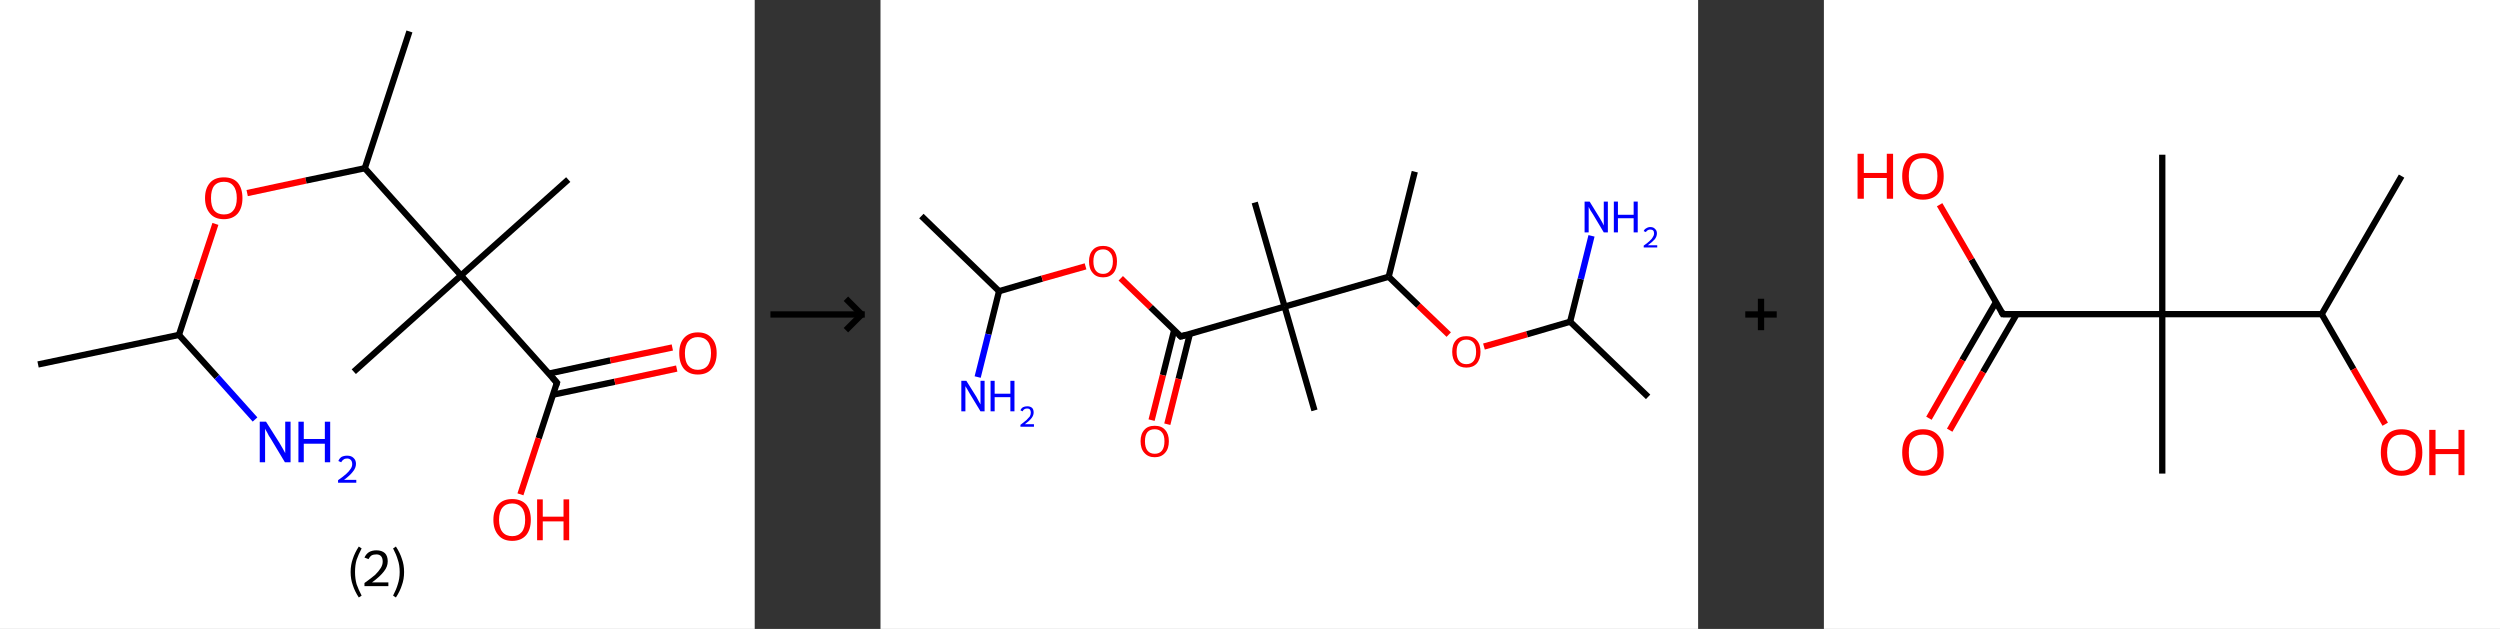 <?xml version='1.0' encoding='ASCII' standalone='yes'?>
<svg xmlns="http://www.w3.org/2000/svg" xmlns:xlink="http://www.w3.org/1999/xlink" version="1.1" width="795.0px" viewBox="0 0 795.0 200.0" height="200.0px">
  <rect x="0" y="0" width="795.0" height="200.0" fill="#333333" stroke="none"/>
  <g>
    <g transform="translate(0, 0) scale(1 1) "><!-- END OF HEADER -->
<rect style="opacity:1.0;fill:#FFFFFF;stroke:none" width="240.0" height="200.0" x="0.0" y="0.0"> </rect>
<path class="bond-0 atom-0 atom-1" d="M 12.1,115.9 L 56.9,106.5" style="fill:none;fill-rule:evenodd;stroke:#000000;stroke-width:2.0px;stroke-linecap:butt;stroke-linejoin:miter;stroke-opacity:1"/>
<path class="bond-1 atom-1 atom-2" d="M 56.9,106.5 L 69.0,119.9" style="fill:none;fill-rule:evenodd;stroke:#000000;stroke-width:2.0px;stroke-linecap:butt;stroke-linejoin:miter;stroke-opacity:1"/>
<path class="bond-1 atom-1 atom-2" d="M 69.0,119.9 L 81.1,133.4" style="fill:none;fill-rule:evenodd;stroke:#0000FF;stroke-width:2.0px;stroke-linecap:butt;stroke-linejoin:miter;stroke-opacity:1"/>
<path class="bond-2 atom-1 atom-3" d="M 56.9,106.5 L 62.7,88.8" style="fill:none;fill-rule:evenodd;stroke:#000000;stroke-width:2.0px;stroke-linecap:butt;stroke-linejoin:miter;stroke-opacity:1"/>
<path class="bond-2 atom-1 atom-3" d="M 62.7,88.8 L 68.5,71.2" style="fill:none;fill-rule:evenodd;stroke:#FF0000;stroke-width:2.0px;stroke-linecap:butt;stroke-linejoin:miter;stroke-opacity:1"/>
<path class="bond-3 atom-3 atom-4" d="M 78.6,61.4 L 97.3,57.4" style="fill:none;fill-rule:evenodd;stroke:#FF0000;stroke-width:2.0px;stroke-linecap:butt;stroke-linejoin:miter;stroke-opacity:1"/>
<path class="bond-3 atom-3 atom-4" d="M 97.3,57.4 L 116.0,53.5" style="fill:none;fill-rule:evenodd;stroke:#000000;stroke-width:2.0px;stroke-linecap:butt;stroke-linejoin:miter;stroke-opacity:1"/>
<path class="bond-4 atom-4 atom-5" d="M 116.0,53.5 L 130.2,10.0" style="fill:none;fill-rule:evenodd;stroke:#000000;stroke-width:2.0px;stroke-linecap:butt;stroke-linejoin:miter;stroke-opacity:1"/>
<path class="bond-5 atom-4 atom-6" d="M 116.0,53.5 L 146.6,87.6" style="fill:none;fill-rule:evenodd;stroke:#000000;stroke-width:2.0px;stroke-linecap:butt;stroke-linejoin:miter;stroke-opacity:1"/>
<path class="bond-6 atom-6 atom-7" d="M 146.6,87.6 L 112.5,118.2" style="fill:none;fill-rule:evenodd;stroke:#000000;stroke-width:2.0px;stroke-linecap:butt;stroke-linejoin:miter;stroke-opacity:1"/>
<path class="bond-7 atom-6 atom-8" d="M 146.6,87.6 L 180.7,57.1" style="fill:none;fill-rule:evenodd;stroke:#000000;stroke-width:2.0px;stroke-linecap:butt;stroke-linejoin:miter;stroke-opacity:1"/>
<path class="bond-8 atom-6 atom-9" d="M 146.6,87.6 L 177.1,121.7" style="fill:none;fill-rule:evenodd;stroke:#000000;stroke-width:2.0px;stroke-linecap:butt;stroke-linejoin:miter;stroke-opacity:1"/>
<path class="bond-9 atom-9 atom-10" d="M 175.9,125.5 L 195.5,121.4" style="fill:none;fill-rule:evenodd;stroke:#000000;stroke-width:2.0px;stroke-linecap:butt;stroke-linejoin:miter;stroke-opacity:1"/>
<path class="bond-9 atom-9 atom-10" d="M 195.5,121.4 L 215.2,117.2" style="fill:none;fill-rule:evenodd;stroke:#FF0000;stroke-width:2.0px;stroke-linecap:butt;stroke-linejoin:miter;stroke-opacity:1"/>
<path class="bond-9 atom-9 atom-10" d="M 174.5,118.8 L 194.1,114.6" style="fill:none;fill-rule:evenodd;stroke:#000000;stroke-width:2.0px;stroke-linecap:butt;stroke-linejoin:miter;stroke-opacity:1"/>
<path class="bond-9 atom-9 atom-10" d="M 194.1,114.6 L 213.8,110.5" style="fill:none;fill-rule:evenodd;stroke:#FF0000;stroke-width:2.0px;stroke-linecap:butt;stroke-linejoin:miter;stroke-opacity:1"/>
<path class="bond-10 atom-9 atom-11" d="M 177.1,121.7 L 171.3,139.4" style="fill:none;fill-rule:evenodd;stroke:#000000;stroke-width:2.0px;stroke-linecap:butt;stroke-linejoin:miter;stroke-opacity:1"/>
<path class="bond-10 atom-9 atom-11" d="M 171.3,139.4 L 165.5,157.2" style="fill:none;fill-rule:evenodd;stroke:#FF0000;stroke-width:2.0px;stroke-linecap:butt;stroke-linejoin:miter;stroke-opacity:1"/>
<path d="M 175.6,120.0 L 177.1,121.7 L 176.8,122.6" style="fill:none;stroke:#000000;stroke-width:2.0px;stroke-linecap:butt;stroke-linejoin:miter;stroke-opacity:1;"/>
<path class="atom-2" d="M 84.6 134.1 L 88.9 140.9 Q 89.3 141.6, 90.0 142.8 Q 90.7 144.1, 90.7 144.1 L 90.7 134.1 L 92.4 134.1 L 92.4 147.0 L 90.6 147.0 L 86.1 139.5 Q 85.5 138.7, 85.0 137.6 Q 84.4 136.6, 84.3 136.3 L 84.3 147.0 L 82.6 147.0 L 82.6 134.1 L 84.6 134.1 " fill="#0000FF"/>
<path class="atom-2" d="M 94.9 134.1 L 96.6 134.1 L 96.6 139.6 L 103.3 139.6 L 103.3 134.1 L 105.0 134.1 L 105.0 147.0 L 103.3 147.0 L 103.3 141.1 L 96.6 141.1 L 96.6 147.0 L 94.9 147.0 L 94.9 134.1 " fill="#0000FF"/>
<path class="atom-2" d="M 107.6 146.6 Q 107.9 145.8, 108.6 145.3 Q 109.4 144.9, 110.4 144.9 Q 111.7 144.9, 112.4 145.6 Q 113.2 146.3, 113.2 147.5 Q 113.2 148.8, 112.2 150.0 Q 111.3 151.2, 109.4 152.6 L 113.3 152.6 L 113.3 153.5 L 107.5 153.5 L 107.5 152.7 Q 109.1 151.6, 110.1 150.7 Q 111.0 149.9, 111.5 149.1 Q 112.0 148.4, 112.0 147.6 Q 112.0 146.8, 111.6 146.3 Q 111.1 145.8, 110.4 145.8 Q 109.7 145.8, 109.3 146.1 Q 108.8 146.4, 108.5 147.0 L 107.6 146.6 " fill="#0000FF"/>
<path class="atom-3" d="M 65.2 63.0 Q 65.2 59.9, 66.8 58.1 Q 68.3 56.4, 71.2 56.4 Q 74.1 56.4, 75.6 58.1 Q 77.1 59.9, 77.1 63.0 Q 77.1 66.1, 75.6 67.9 Q 74.0 69.7, 71.2 69.7 Q 68.3 69.7, 66.8 67.9 Q 65.2 66.1, 65.2 63.0 M 71.2 68.2 Q 73.2 68.2, 74.2 66.9 Q 75.3 65.6, 75.3 63.0 Q 75.3 60.4, 74.2 59.1 Q 73.2 57.8, 71.2 57.8 Q 69.2 57.8, 68.1 59.1 Q 67.1 60.4, 67.1 63.0 Q 67.1 65.6, 68.1 66.9 Q 69.2 68.2, 71.2 68.2 " fill="#FF0000"/>
<path class="atom-10" d="M 216.0 112.3 Q 216.0 109.2, 217.5 107.5 Q 219.1 105.7, 221.9 105.7 Q 224.8 105.7, 226.3 107.5 Q 227.9 109.2, 227.9 112.3 Q 227.9 115.5, 226.3 117.3 Q 224.8 119.1, 221.9 119.1 Q 219.1 119.1, 217.5 117.3 Q 216.0 115.5, 216.0 112.3 M 221.9 117.6 Q 223.9 117.6, 225.0 116.3 Q 226.1 114.9, 226.1 112.3 Q 226.1 109.8, 225.0 108.5 Q 223.9 107.2, 221.9 107.2 Q 220.0 107.2, 218.9 108.5 Q 217.8 109.8, 217.8 112.3 Q 217.8 115.0, 218.9 116.3 Q 220.0 117.6, 221.9 117.6 " fill="#FF0000"/>
<path class="atom-11" d="M 156.9 165.3 Q 156.9 162.2, 158.5 160.4 Q 160.0 158.7, 162.9 158.7 Q 165.7 158.7, 167.3 160.4 Q 168.8 162.2, 168.8 165.3 Q 168.8 168.4, 167.3 170.2 Q 165.7 172.0, 162.9 172.0 Q 160.0 172.0, 158.5 170.2 Q 156.9 168.4, 156.9 165.3 M 162.9 170.5 Q 164.8 170.5, 165.9 169.2 Q 167.0 167.9, 167.0 165.3 Q 167.0 162.7, 165.9 161.4 Q 164.8 160.1, 162.9 160.1 Q 160.9 160.1, 159.8 161.4 Q 158.7 162.7, 158.7 165.3 Q 158.7 167.9, 159.8 169.2 Q 160.9 170.5, 162.9 170.5 " fill="#FF0000"/>
<path class="atom-11" d="M 170.8 158.8 L 172.6 158.8 L 172.6 164.3 L 179.2 164.3 L 179.2 158.8 L 181.0 158.8 L 181.0 171.8 L 179.2 171.8 L 179.2 165.8 L 172.6 165.8 L 172.6 171.8 L 170.8 171.8 L 170.8 158.8 " fill="#FF0000"/>
<path class="legend" d="M 111.5 181.9 Q 111.5 179.6, 112.2 177.7 Q 112.8 175.8, 114.1 173.8 L 115.0 174.4 Q 114.0 176.3, 113.4 178.0 Q 112.9 179.7, 112.9 181.9 Q 112.9 184.0, 113.4 185.8 Q 114.0 187.5, 115.0 189.4 L 114.1 190.0 Q 112.8 188.0, 112.2 186.1 Q 111.5 184.2, 111.5 181.9 " fill="#000000"/>
<path class="legend" d="M 115.9 177.3 Q 116.4 176.2, 117.3 175.6 Q 118.3 175.0, 119.7 175.0 Q 121.4 175.0, 122.4 175.9 Q 123.3 176.8, 123.3 178.5 Q 123.3 180.2, 122.1 181.7 Q 120.9 183.3, 118.3 185.2 L 123.5 185.2 L 123.5 186.4 L 115.9 186.4 L 115.9 185.4 Q 118.0 183.9, 119.3 182.8 Q 120.5 181.6, 121.1 180.6 Q 121.7 179.6, 121.7 178.6 Q 121.7 177.5, 121.2 176.9 Q 120.7 176.3, 119.7 176.3 Q 118.8 176.3, 118.2 176.6 Q 117.6 177.0, 117.2 177.8 L 115.9 177.3 " fill="#000000"/>
<path class="legend" d="M 128.5 181.9 Q 128.5 184.2, 127.8 186.1 Q 127.2 188.0, 125.9 190.0 L 125.0 189.4 Q 126.0 187.5, 126.5 185.8 Q 127.1 184.0, 127.1 181.9 Q 127.1 179.7, 126.5 178.0 Q 126.0 176.3, 125.0 174.4 L 125.9 173.8 Q 127.2 175.8, 127.8 177.7 Q 128.5 179.6, 128.5 181.9 " fill="#000000"/>
</g>
    <g transform="translate(240.0, 0) scale(1 1) "><line x1="5" y1="100" x2="35" y2="100" style="stroke:rgb(0,0,0);stroke-width:2"/>
  <line x1="34" y1="100" x2="29" y2="95" style="stroke:rgb(0,0,0);stroke-width:2"/>
  <line x1="34" y1="100" x2="29" y2="105" style="stroke:rgb(0,0,0);stroke-width:2"/>
</g>
    <g transform="translate(280.0, 0) scale(1 1) "><!-- END OF HEADER -->
<rect style="opacity:1.0;fill:#FFFFFF;stroke:none" width="260.0" height="200.0" x="0.0" y="0.0"> </rect>
<path class="bond-0 atom-0 atom-1" d="M 13.0,68.7 L 37.7,92.6" style="fill:none;fill-rule:evenodd;stroke:#000000;stroke-width:2.0px;stroke-linecap:butt;stroke-linejoin:miter;stroke-opacity:1"/>
<path class="bond-1 atom-1 atom-2" d="M 37.7,92.6 L 34.3,106.3" style="fill:none;fill-rule:evenodd;stroke:#000000;stroke-width:2.0px;stroke-linecap:butt;stroke-linejoin:miter;stroke-opacity:1"/>
<path class="bond-1 atom-1 atom-2" d="M 34.3,106.3 L 30.9,119.9" style="fill:none;fill-rule:evenodd;stroke:#0000FF;stroke-width:2.0px;stroke-linecap:butt;stroke-linejoin:miter;stroke-opacity:1"/>
<path class="bond-2 atom-1 atom-3" d="M 37.7,92.6 L 51.4,88.6" style="fill:none;fill-rule:evenodd;stroke:#000000;stroke-width:2.0px;stroke-linecap:butt;stroke-linejoin:miter;stroke-opacity:1"/>
<path class="bond-2 atom-1 atom-3" d="M 51.4,88.6 L 65.2,84.7" style="fill:none;fill-rule:evenodd;stroke:#FF0000;stroke-width:2.0px;stroke-linecap:butt;stroke-linejoin:miter;stroke-opacity:1"/>
<path class="bond-3 atom-3 atom-4" d="M 76.4,88.5 L 85.9,97.7" style="fill:none;fill-rule:evenodd;stroke:#FF0000;stroke-width:2.0px;stroke-linecap:butt;stroke-linejoin:miter;stroke-opacity:1"/>
<path class="bond-3 atom-3 atom-4" d="M 85.9,97.7 L 95.5,107.0" style="fill:none;fill-rule:evenodd;stroke:#000000;stroke-width:2.0px;stroke-linecap:butt;stroke-linejoin:miter;stroke-opacity:1"/>
<path class="bond-4 atom-4 atom-5" d="M 93.4,104.9 L 89.8,119.3" style="fill:none;fill-rule:evenodd;stroke:#000000;stroke-width:2.0px;stroke-linecap:butt;stroke-linejoin:miter;stroke-opacity:1"/>
<path class="bond-4 atom-4 atom-5" d="M 89.8,119.3 L 86.2,133.6" style="fill:none;fill-rule:evenodd;stroke:#FF0000;stroke-width:2.0px;stroke-linecap:butt;stroke-linejoin:miter;stroke-opacity:1"/>
<path class="bond-4 atom-4 atom-5" d="M 98.4,106.1 L 94.8,120.5" style="fill:none;fill-rule:evenodd;stroke:#000000;stroke-width:2.0px;stroke-linecap:butt;stroke-linejoin:miter;stroke-opacity:1"/>
<path class="bond-4 atom-4 atom-5" d="M 94.8,120.5 L 91.2,134.9" style="fill:none;fill-rule:evenodd;stroke:#FF0000;stroke-width:2.0px;stroke-linecap:butt;stroke-linejoin:miter;stroke-opacity:1"/>
<path class="bond-5 atom-4 atom-6" d="M 95.5,107.0 L 128.5,97.5" style="fill:none;fill-rule:evenodd;stroke:#000000;stroke-width:2.0px;stroke-linecap:butt;stroke-linejoin:miter;stroke-opacity:1"/>
<path class="bond-6 atom-6 atom-7" d="M 128.5,97.5 L 138.0,130.5" style="fill:none;fill-rule:evenodd;stroke:#000000;stroke-width:2.0px;stroke-linecap:butt;stroke-linejoin:miter;stroke-opacity:1"/>
<path class="bond-7 atom-6 atom-8" d="M 128.5,97.5 L 119.0,64.4" style="fill:none;fill-rule:evenodd;stroke:#000000;stroke-width:2.0px;stroke-linecap:butt;stroke-linejoin:miter;stroke-opacity:1"/>
<path class="bond-8 atom-6 atom-9" d="M 128.5,97.5 L 161.6,88.0" style="fill:none;fill-rule:evenodd;stroke:#000000;stroke-width:2.0px;stroke-linecap:butt;stroke-linejoin:miter;stroke-opacity:1"/>
<path class="bond-9 atom-9 atom-10" d="M 161.6,88.0 L 169.9,54.6" style="fill:none;fill-rule:evenodd;stroke:#000000;stroke-width:2.0px;stroke-linecap:butt;stroke-linejoin:miter;stroke-opacity:1"/>
<path class="bond-10 atom-9 atom-11" d="M 161.6,88.0 L 171.1,97.2" style="fill:none;fill-rule:evenodd;stroke:#000000;stroke-width:2.0px;stroke-linecap:butt;stroke-linejoin:miter;stroke-opacity:1"/>
<path class="bond-10 atom-9 atom-11" d="M 171.1,97.2 L 180.7,106.4" style="fill:none;fill-rule:evenodd;stroke:#FF0000;stroke-width:2.0px;stroke-linecap:butt;stroke-linejoin:miter;stroke-opacity:1"/>
<path class="bond-11 atom-11 atom-12" d="M 191.9,110.2 L 205.6,106.3" style="fill:none;fill-rule:evenodd;stroke:#FF0000;stroke-width:2.0px;stroke-linecap:butt;stroke-linejoin:miter;stroke-opacity:1"/>
<path class="bond-11 atom-11 atom-12" d="M 205.6,106.3 L 219.3,102.3" style="fill:none;fill-rule:evenodd;stroke:#000000;stroke-width:2.0px;stroke-linecap:butt;stroke-linejoin:miter;stroke-opacity:1"/>
<path class="bond-12 atom-12 atom-13" d="M 219.3,102.3 L 244.1,126.2" style="fill:none;fill-rule:evenodd;stroke:#000000;stroke-width:2.0px;stroke-linecap:butt;stroke-linejoin:miter;stroke-opacity:1"/>
<path class="bond-13 atom-12 atom-14" d="M 219.3,102.3 L 222.7,88.7" style="fill:none;fill-rule:evenodd;stroke:#000000;stroke-width:2.0px;stroke-linecap:butt;stroke-linejoin:miter;stroke-opacity:1"/>
<path class="bond-13 atom-12 atom-14" d="M 222.7,88.7 L 226.1,75.0" style="fill:none;fill-rule:evenodd;stroke:#0000FF;stroke-width:2.0px;stroke-linecap:butt;stroke-linejoin:miter;stroke-opacity:1"/>
<path d="M 95.0,106.5 L 95.5,107.0 L 97.2,106.5" style="fill:none;stroke:#000000;stroke-width:2.0px;stroke-linecap:butt;stroke-linejoin:miter;stroke-opacity:1;"/>
<path class="atom-2" d="M 27.3 121.1 L 30.5 126.2 Q 30.8 126.7, 31.3 127.7 Q 31.8 128.6, 31.8 128.6 L 31.8 121.1 L 33.1 121.1 L 33.1 130.8 L 31.8 130.8 L 28.4 125.2 Q 28.0 124.5, 27.6 123.8 Q 27.1 123.0, 27.0 122.8 L 27.0 130.8 L 25.7 130.8 L 25.7 121.1 L 27.3 121.1 " fill="#0000FF"/>
<path class="atom-2" d="M 35.0 121.1 L 36.3 121.1 L 36.3 125.2 L 41.3 125.2 L 41.3 121.1 L 42.6 121.1 L 42.6 130.8 L 41.3 130.8 L 41.3 126.3 L 36.3 126.3 L 36.3 130.8 L 35.0 130.8 L 35.0 121.1 " fill="#0000FF"/>
<path class="atom-2" d="M 44.5 130.5 Q 44.7 129.9, 45.3 129.5 Q 45.9 129.2, 46.7 129.2 Q 47.6 129.2, 48.2 129.7 Q 48.7 130.2, 48.7 131.2 Q 48.7 132.1, 48.0 133.0 Q 47.3 133.9, 45.9 134.9 L 48.8 134.9 L 48.8 135.7 L 44.5 135.7 L 44.5 135.1 Q 45.7 134.2, 46.4 133.6 Q 47.1 132.9, 47.5 132.4 Q 47.8 131.8, 47.8 131.2 Q 47.8 130.6, 47.5 130.2 Q 47.2 129.9, 46.7 129.9 Q 46.1 129.9, 45.8 130.1 Q 45.4 130.3, 45.2 130.8 L 44.5 130.5 " fill="#0000FF"/>
<path class="atom-3" d="M 66.3 83.1 Q 66.3 80.8, 67.5 79.5 Q 68.6 78.2, 70.8 78.2 Q 72.9 78.2, 74.1 79.5 Q 75.2 80.8, 75.2 83.1 Q 75.2 85.5, 74.1 86.8 Q 72.9 88.2, 70.8 88.2 Q 68.6 88.2, 67.5 86.8 Q 66.3 85.5, 66.3 83.1 M 70.8 87.1 Q 72.2 87.1, 73.0 86.1 Q 73.9 85.1, 73.9 83.1 Q 73.9 81.2, 73.0 80.3 Q 72.2 79.3, 70.8 79.3 Q 69.3 79.3, 68.5 80.2 Q 67.7 81.2, 67.7 83.1 Q 67.7 85.1, 68.5 86.1 Q 69.3 87.1, 70.8 87.1 " fill="#FF0000"/>
<path class="atom-5" d="M 82.7 140.3 Q 82.7 138.0, 83.9 136.7 Q 85.0 135.4, 87.2 135.4 Q 89.4 135.4, 90.5 136.7 Q 91.7 138.0, 91.7 140.3 Q 91.7 142.7, 90.5 144.0 Q 89.3 145.4, 87.2 145.4 Q 85.1 145.4, 83.9 144.0 Q 82.7 142.7, 82.7 140.3 M 87.2 144.3 Q 88.7 144.3, 89.5 143.3 Q 90.3 142.3, 90.3 140.3 Q 90.3 138.4, 89.5 137.5 Q 88.7 136.5, 87.2 136.5 Q 85.7 136.5, 84.9 137.4 Q 84.1 138.4, 84.1 140.3 Q 84.1 142.3, 84.9 143.3 Q 85.7 144.3, 87.2 144.3 " fill="#FF0000"/>
<path class="atom-11" d="M 181.8 111.9 Q 181.8 109.5, 183.0 108.2 Q 184.1 106.9, 186.3 106.9 Q 188.5 106.9, 189.6 108.2 Q 190.8 109.5, 190.8 111.9 Q 190.8 114.2, 189.6 115.6 Q 188.4 116.9, 186.3 116.9 Q 184.2 116.9, 183.0 115.6 Q 181.8 114.2, 181.8 111.9 M 186.3 115.8 Q 187.8 115.8, 188.6 114.8 Q 189.4 113.8, 189.4 111.9 Q 189.4 109.9, 188.6 109.0 Q 187.8 108.0, 186.3 108.0 Q 184.8 108.0, 184.0 109.0 Q 183.2 109.9, 183.2 111.9 Q 183.2 113.8, 184.0 114.8 Q 184.8 115.8, 186.3 115.8 " fill="#FF0000"/>
<path class="atom-14" d="M 225.5 64.1 L 228.7 69.3 Q 229.0 69.8, 229.5 70.7 Q 230.0 71.6, 230.0 71.7 L 230.0 64.1 L 231.3 64.1 L 231.3 73.9 L 230.0 73.9 L 226.6 68.2 Q 226.2 67.6, 225.7 66.8 Q 225.3 66.0, 225.2 65.8 L 225.2 73.9 L 223.9 73.9 L 223.9 64.1 L 225.5 64.1 " fill="#0000FF"/>
<path class="atom-14" d="M 233.2 64.1 L 234.5 64.1 L 234.5 68.3 L 239.5 68.3 L 239.5 64.1 L 240.8 64.1 L 240.8 73.9 L 239.5 73.9 L 239.5 69.4 L 234.5 69.4 L 234.5 73.9 L 233.2 73.9 L 233.2 64.1 " fill="#0000FF"/>
<path class="atom-14" d="M 242.7 73.5 Q 242.9 72.9, 243.5 72.6 Q 244.1 72.2, 244.8 72.2 Q 245.8 72.2, 246.3 72.8 Q 246.9 73.3, 246.9 74.2 Q 246.9 75.2, 246.2 76.1 Q 245.5 76.9, 244.0 78.0 L 247.0 78.0 L 247.0 78.7 L 242.7 78.7 L 242.7 78.1 Q 243.9 77.3, 244.6 76.6 Q 245.3 76.0, 245.6 75.4 Q 246.0 74.8, 246.0 74.3 Q 246.0 73.6, 245.7 73.3 Q 245.4 73.0, 244.8 73.0 Q 244.3 73.0, 244.0 73.2 Q 243.6 73.4, 243.4 73.8 L 242.7 73.5 " fill="#0000FF"/>
</g>
    <g transform="translate(540.0, 0) scale(1 1) "><line x1="15" y1="100" x2="25" y2="100" style="stroke:rgb(0,0,0);stroke-width:2"/>
  <line x1="20" y1="95" x2="20" y2="105" style="stroke:rgb(0,0,0);stroke-width:2"/>
</g>
    <g transform="translate(580.0, 0) scale(1 1) "><!-- END OF HEADER -->
<rect style="opacity:1.0;fill:#FFFFFF;stroke:none" width="215.0" height="200.0" x="0.0" y="0.0"> </rect>
<path class="bond-0 atom-0 atom-1" d="M 183.7,56.0 L 158.3,99.9" style="fill:none;fill-rule:evenodd;stroke:#000000;stroke-width:2.0px;stroke-linecap:butt;stroke-linejoin:miter;stroke-opacity:1"/>
<path class="bond-1 atom-1 atom-2" d="M 158.3,99.9 L 168.4,117.4" style="fill:none;fill-rule:evenodd;stroke:#000000;stroke-width:2.0px;stroke-linecap:butt;stroke-linejoin:miter;stroke-opacity:1"/>
<path class="bond-1 atom-1 atom-2" d="M 168.4,117.4 L 178.5,134.9" style="fill:none;fill-rule:evenodd;stroke:#FF0000;stroke-width:2.0px;stroke-linecap:butt;stroke-linejoin:miter;stroke-opacity:1"/>
<path class="bond-2 atom-1 atom-3" d="M 158.3,99.9 L 107.6,99.9" style="fill:none;fill-rule:evenodd;stroke:#000000;stroke-width:2.0px;stroke-linecap:butt;stroke-linejoin:miter;stroke-opacity:1"/>
<path class="bond-3 atom-3 atom-4" d="M 107.6,99.9 L 107.6,49.2" style="fill:none;fill-rule:evenodd;stroke:#000000;stroke-width:2.0px;stroke-linecap:butt;stroke-linejoin:miter;stroke-opacity:1"/>
<path class="bond-4 atom-3 atom-5" d="M 107.6,99.9 L 107.6,150.6" style="fill:none;fill-rule:evenodd;stroke:#000000;stroke-width:2.0px;stroke-linecap:butt;stroke-linejoin:miter;stroke-opacity:1"/>
<path class="bond-5 atom-3 atom-6" d="M 107.6,99.9 L 56.9,99.9" style="fill:none;fill-rule:evenodd;stroke:#000000;stroke-width:2.0px;stroke-linecap:butt;stroke-linejoin:miter;stroke-opacity:1"/>
<path class="bond-6 atom-6 atom-7" d="M 54.7,96.1 L 44.0,114.5" style="fill:none;fill-rule:evenodd;stroke:#000000;stroke-width:2.0px;stroke-linecap:butt;stroke-linejoin:miter;stroke-opacity:1"/>
<path class="bond-6 atom-6 atom-7" d="M 44.0,114.5 L 33.4,133.0" style="fill:none;fill-rule:evenodd;stroke:#FF0000;stroke-width:2.0px;stroke-linecap:butt;stroke-linejoin:miter;stroke-opacity:1"/>
<path class="bond-6 atom-6 atom-7" d="M 61.3,99.9 L 50.6,118.3" style="fill:none;fill-rule:evenodd;stroke:#000000;stroke-width:2.0px;stroke-linecap:butt;stroke-linejoin:miter;stroke-opacity:1"/>
<path class="bond-6 atom-6 atom-7" d="M 50.6,118.3 L 40.0,136.8" style="fill:none;fill-rule:evenodd;stroke:#FF0000;stroke-width:2.0px;stroke-linecap:butt;stroke-linejoin:miter;stroke-opacity:1"/>
<path class="bond-7 atom-6 atom-8" d="M 56.9,99.9 L 46.9,82.5" style="fill:none;fill-rule:evenodd;stroke:#000000;stroke-width:2.0px;stroke-linecap:butt;stroke-linejoin:miter;stroke-opacity:1"/>
<path class="bond-7 atom-6 atom-8" d="M 46.9,82.5 L 36.8,65.1" style="fill:none;fill-rule:evenodd;stroke:#FF0000;stroke-width:2.0px;stroke-linecap:butt;stroke-linejoin:miter;stroke-opacity:1"/>
<path d="M 59.4,99.9 L 56.9,99.9 L 56.4,99.0" style="fill:none;stroke:#000000;stroke-width:2.0px;stroke-linecap:butt;stroke-linejoin:miter;stroke-opacity:1;"/>
<path class="atom-2" d="M 177.1 143.9 Q 177.1 140.4, 178.8 138.5 Q 180.5 136.5, 183.7 136.5 Q 186.9 136.5, 188.6 138.5 Q 190.3 140.4, 190.3 143.9 Q 190.3 147.3, 188.6 149.3 Q 186.8 151.3, 183.7 151.3 Q 180.5 151.3, 178.8 149.3 Q 177.1 147.4, 177.1 143.9 M 183.7 149.7 Q 185.9 149.7, 187.0 148.2 Q 188.2 146.7, 188.2 143.9 Q 188.2 141.0, 187.0 139.6 Q 185.9 138.2, 183.7 138.2 Q 181.5 138.2, 180.3 139.6 Q 179.1 141.0, 179.1 143.9 Q 179.1 146.8, 180.3 148.2 Q 181.5 149.7, 183.7 149.7 " fill="#FF0000"/>
<path class="atom-2" d="M 192.5 136.7 L 194.5 136.7 L 194.5 142.8 L 201.8 142.8 L 201.8 136.7 L 203.7 136.7 L 203.7 151.1 L 201.8 151.1 L 201.8 144.4 L 194.5 144.4 L 194.5 151.1 L 192.5 151.1 L 192.5 136.7 " fill="#FF0000"/>
<path class="atom-7" d="M 24.9 143.9 Q 24.9 140.4, 26.6 138.5 Q 28.3 136.5, 31.5 136.5 Q 34.7 136.5, 36.4 138.5 Q 38.1 140.4, 38.1 143.9 Q 38.1 147.3, 36.4 149.3 Q 34.7 151.3, 31.5 151.3 Q 28.4 151.3, 26.6 149.3 Q 24.9 147.4, 24.9 143.9 M 31.5 149.7 Q 33.7 149.7, 34.9 148.2 Q 36.1 146.7, 36.1 143.9 Q 36.1 141.0, 34.9 139.6 Q 33.7 138.2, 31.5 138.2 Q 29.3 138.2, 28.1 139.6 Q 27.0 141.0, 27.0 143.9 Q 27.0 146.8, 28.1 148.2 Q 29.3 149.7, 31.5 149.7 " fill="#FF0000"/>
<path class="atom-8" d="M 10.7 48.9 L 12.7 48.9 L 12.7 55.0 L 20.0 55.0 L 20.0 48.9 L 22.0 48.9 L 22.0 63.2 L 20.0 63.2 L 20.0 56.6 L 12.7 56.6 L 12.7 63.2 L 10.7 63.2 L 10.7 48.9 " fill="#FF0000"/>
<path class="atom-8" d="M 24.9 56.0 Q 24.9 52.6, 26.6 50.6 Q 28.3 48.7, 31.5 48.7 Q 34.7 48.7, 36.4 50.6 Q 38.1 52.6, 38.1 56.0 Q 38.1 59.5, 36.4 61.5 Q 34.7 63.5, 31.5 63.5 Q 28.4 63.5, 26.6 61.5 Q 24.9 59.5, 24.9 56.0 M 31.5 61.8 Q 33.7 61.8, 34.9 60.4 Q 36.1 58.9, 36.1 56.0 Q 36.1 53.2, 34.9 51.8 Q 33.7 50.3, 31.5 50.3 Q 29.3 50.3, 28.1 51.7 Q 27.0 53.2, 27.0 56.0 Q 27.0 58.9, 28.1 60.4 Q 29.3 61.8, 31.5 61.8 " fill="#FF0000"/>
</g>
  </g>
</svg>
